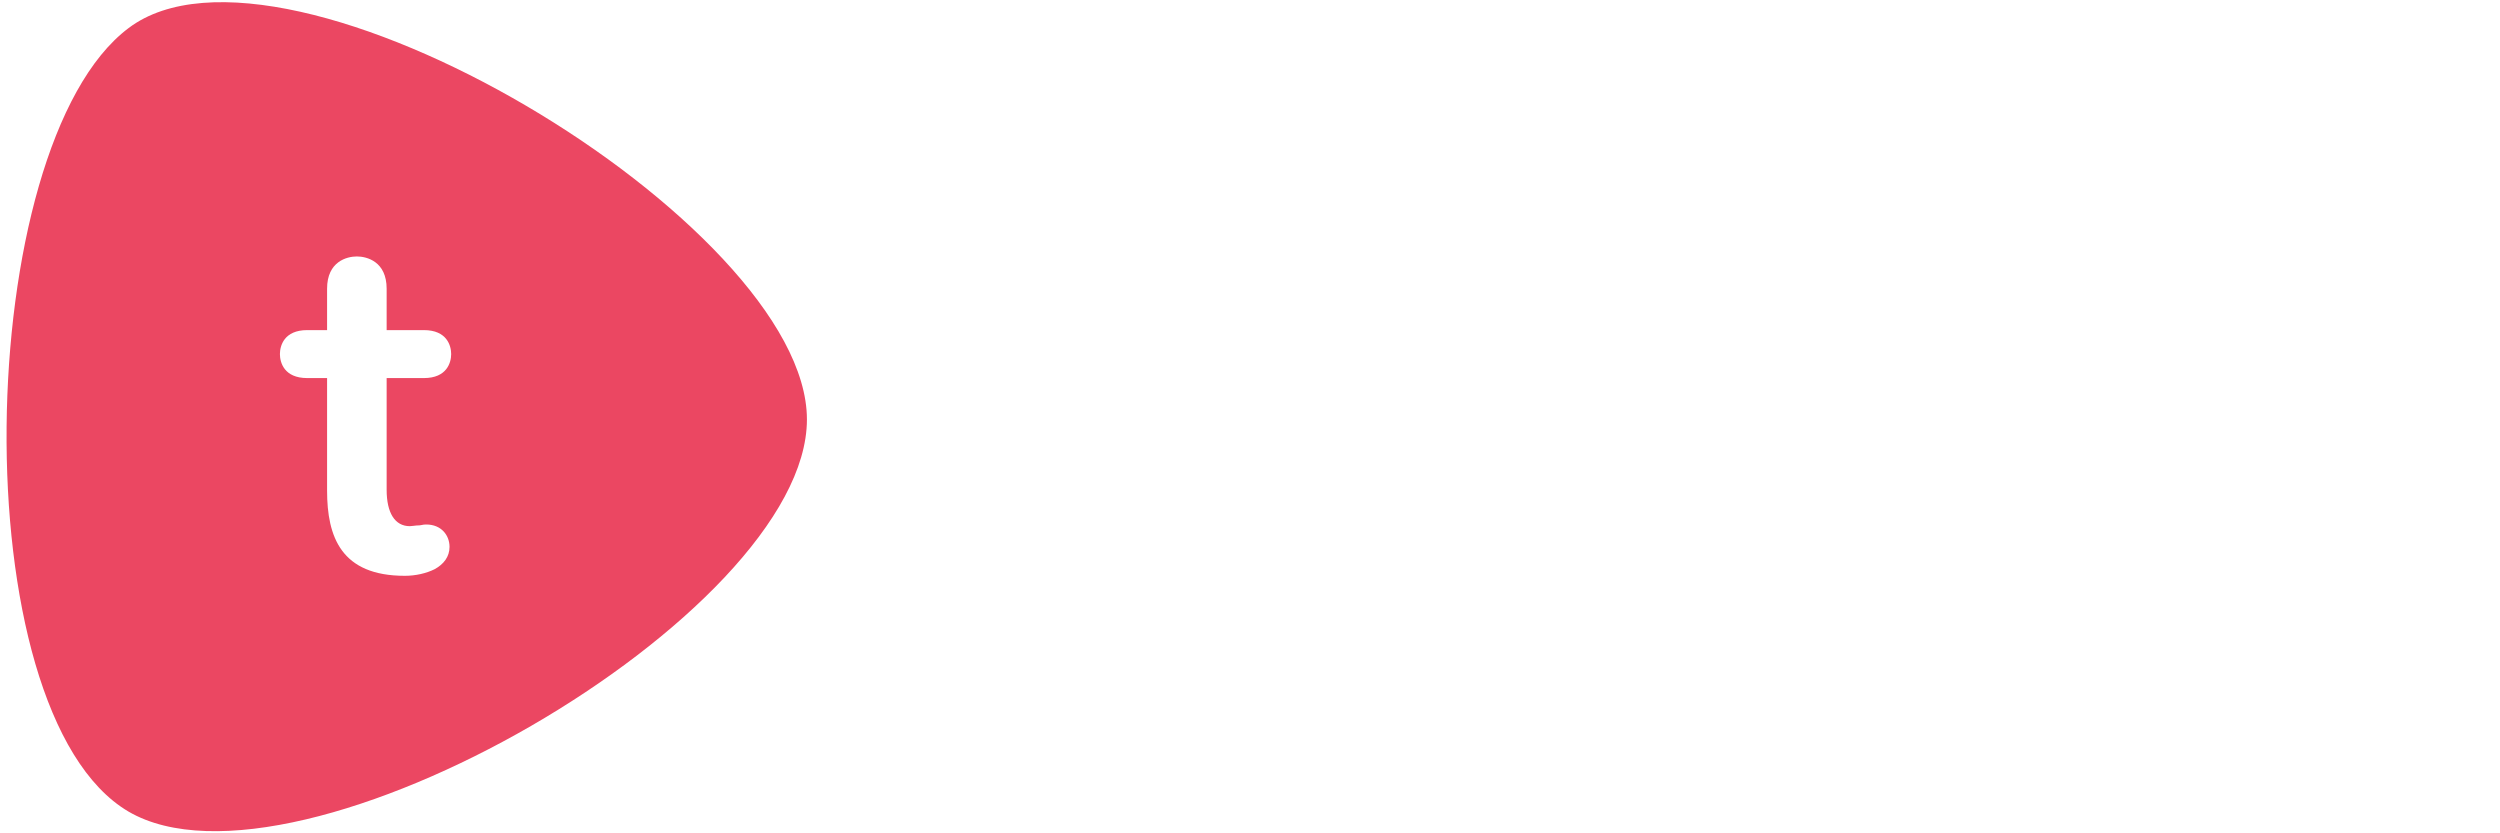 <svg width="96" height="32" viewBox="0 0 96 32" fill="none" xmlns="http://www.w3.org/2000/svg">
<path fill-rule="evenodd" clip-rule="evenodd" d="M4.935 1.08C10.94 -3.463 30.986 8.578 30.986 16.107C30.986 23.636 11.416 34.946 4.935 31.165C-1.545 27.353 -1.069 5.591 4.935 1.08ZM12.56 18.839C12.56 20.618 13.1 22.111 15.546 22.111C15.959 22.111 16.372 22.016 16.69 21.857C17.039 21.666 17.262 21.38 17.262 20.999C17.262 20.554 16.944 20.141 16.372 20.141C16.308 20.141 16.277 20.141 16.118 20.173C16.028 20.173 15.949 20.183 15.88 20.192C15.826 20.199 15.778 20.205 15.737 20.205C15.165 20.205 14.847 19.697 14.847 18.807V14.518H16.277C17.166 14.518 17.325 13.915 17.325 13.597C17.325 13.279 17.166 12.676 16.277 12.676H14.847V11.087C14.847 10.039 14.085 9.848 13.703 9.848C13.322 9.848 12.56 10.039 12.56 11.087V12.676H11.797C10.908 12.676 10.749 13.279 10.749 13.597C10.749 13.915 10.908 14.518 11.797 14.518H12.56V18.839Z" fill="#EB4762"/>

</svg>
